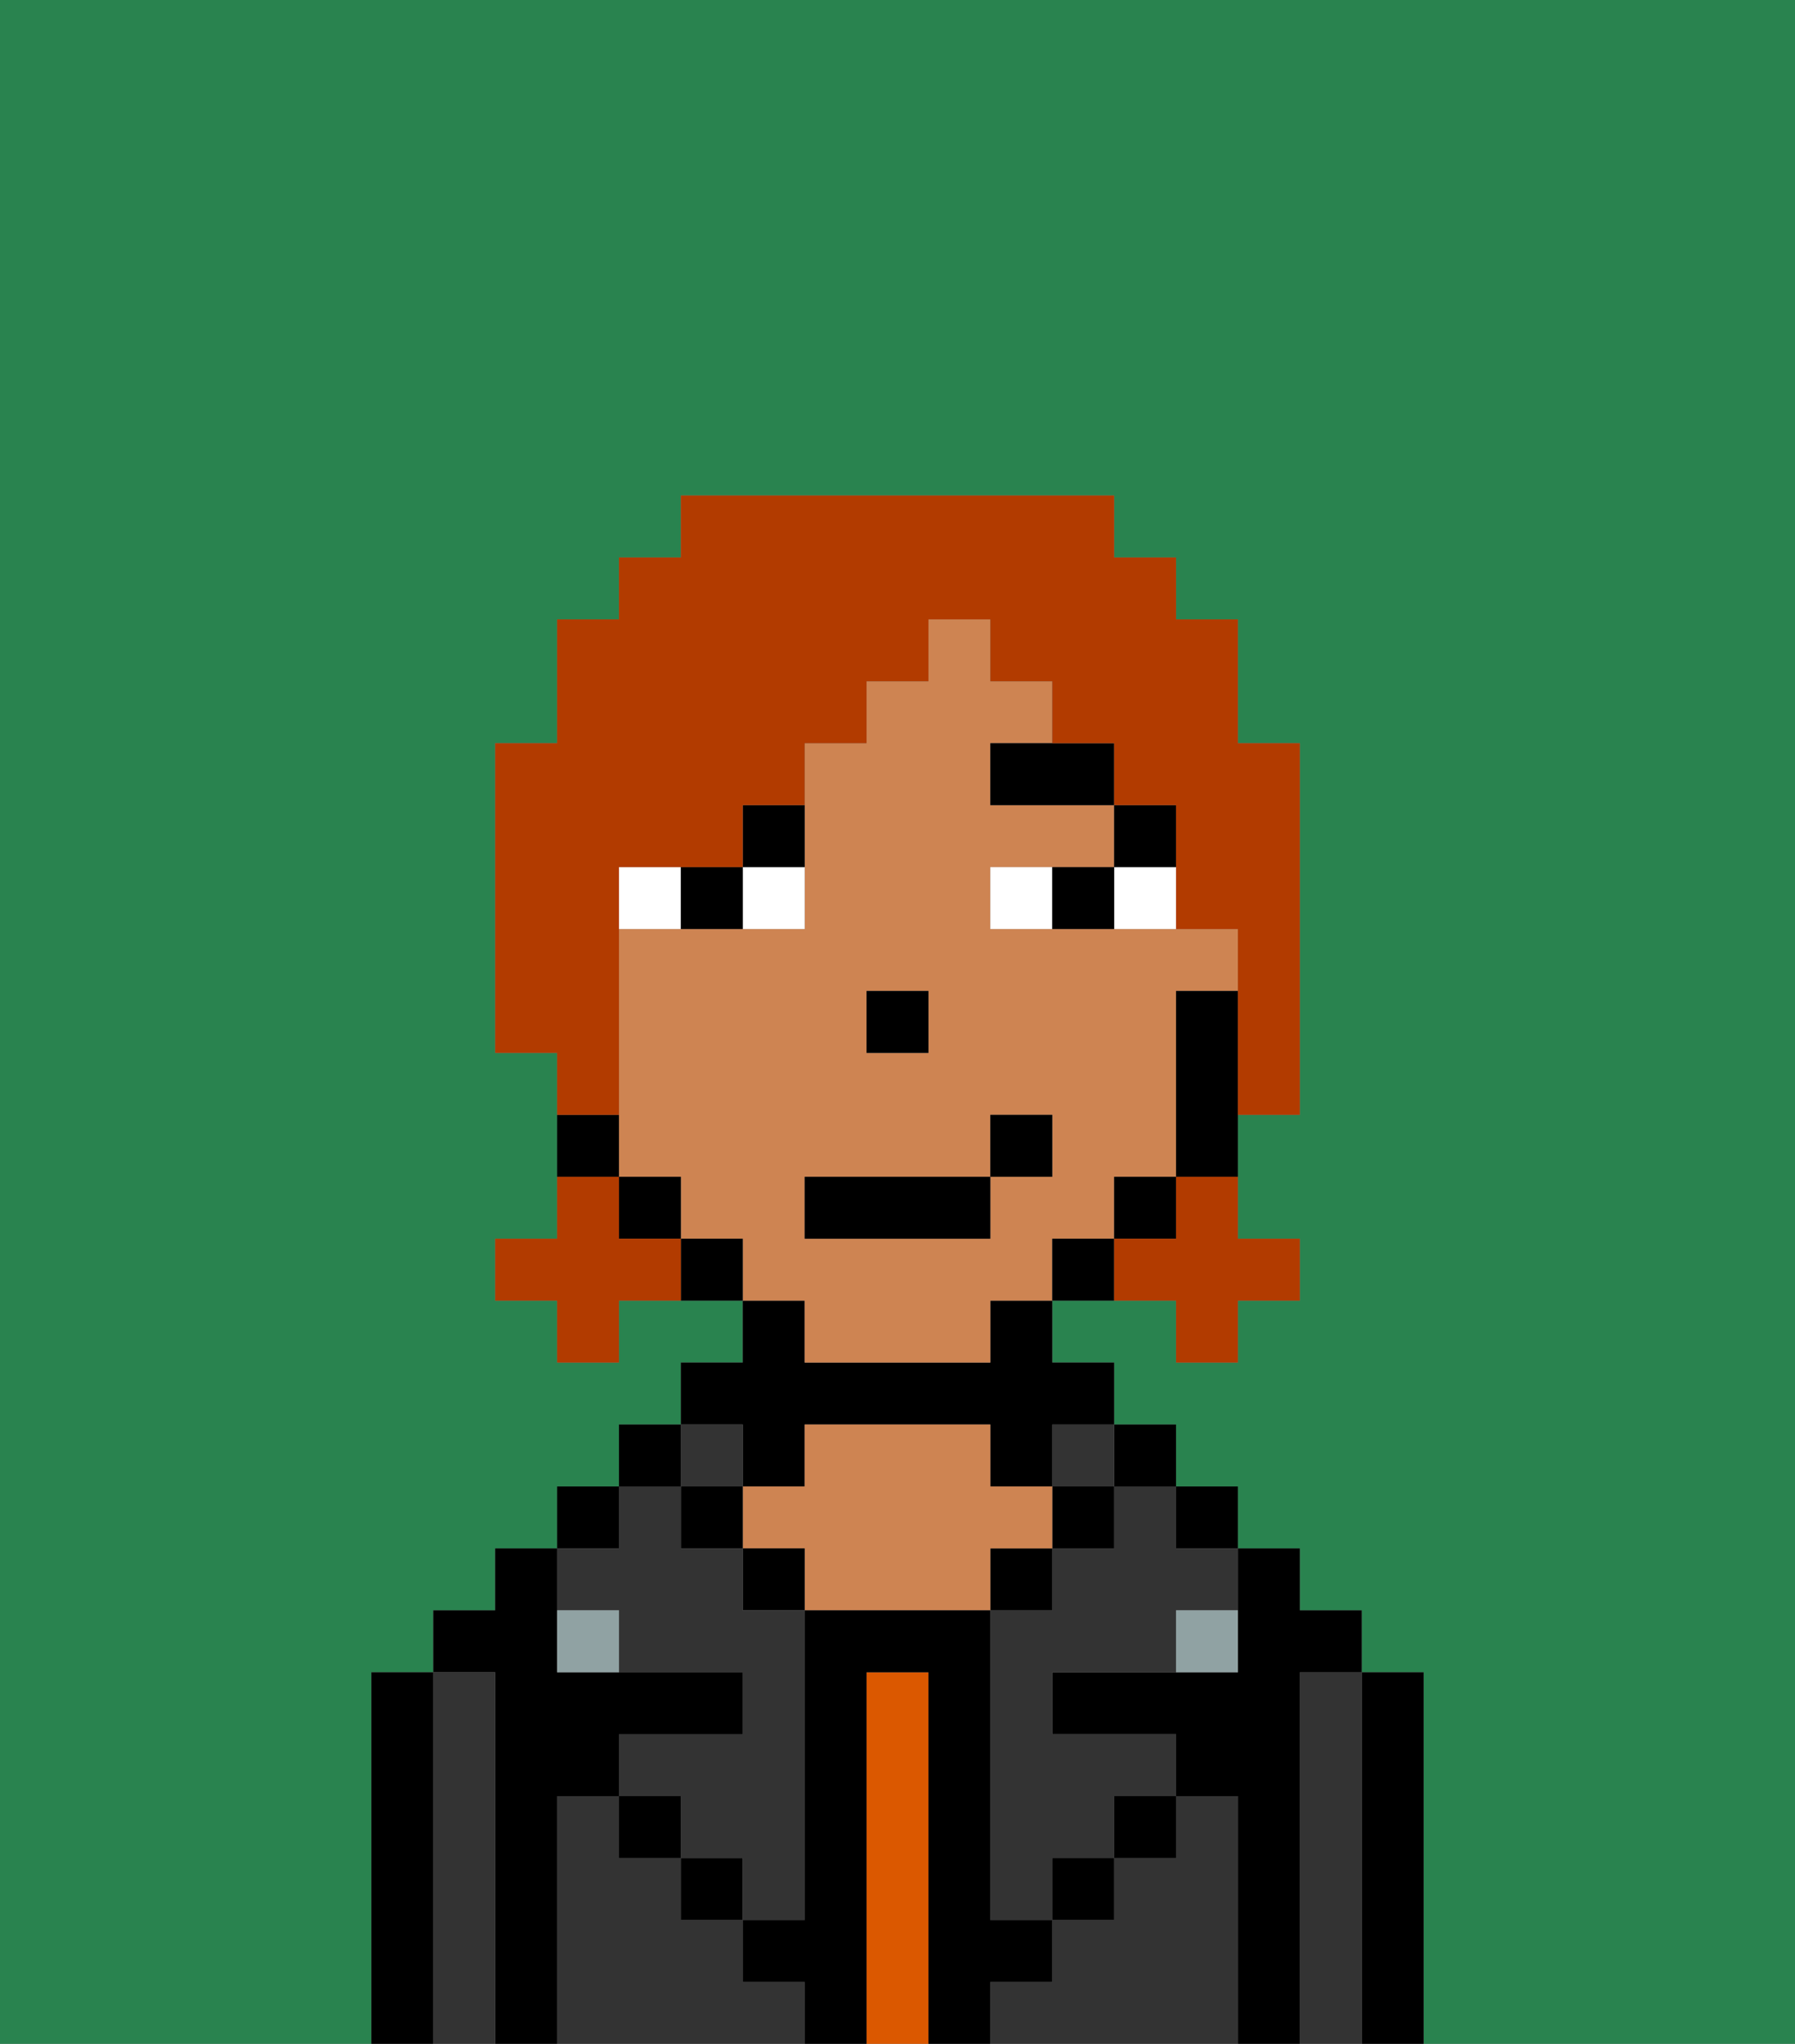 <svg xmlns="http://www.w3.org/2000/svg" viewBox="0 0 29 33"><rect x="0" y="0" width="29" height="33" fill="#808080" stroke="none"/><defs><style>polygon,rect,path{shape-rendering:crispedges;}.gb68-1{fill:#29834f;}.gb68-2{fill:#000000;}.gb68-3{fill:#333333;}.gb68-4{fill:#db5800;}.gb68-5{fill:#ce8452;}.gb68-6{fill:#90a2a3;}.gb68-7{fill:#ffffff;}.gb68-8{fill:#000000;}.gb68-9{fill:#b23b00;}</style></defs><path class="gb68-1" d="M0,33H6V27H7V26H8V25H9V24h1V23h1V22h1V21H10v1H9V21H8V20H9V17H8V12H9V10h1V9h1V8h7V9h1v1h1v2h1v6H20v2h1v1H20v1H19V21H17v1h1v1h1v1h1v1h1v1h1v1h1v6h6V0H0Z"/><path class="gb68-2" d="M23,27H22v6h1V27Z"/><path class="gb68-3" d="M22,27H21v6h1V27Z"/><path class="gb68-2" d="M21,27h1V26H21V25H20v2H17v1h2v1h1v4h1V27Z"/><rect class="gb68-2" x="19" y="24" width="1" height="1"/><path class="gb68-3" d="M20,29H19v1H18v1H17v1H16v1h4V29Z"/><rect class="gb68-2" x="18" y="23" width="1" height="1"/><path class="gb68-3" d="M18,25H17v1H16v5h1V30h1V29h1V28H17V27h2V26h1V25H19V24H18Z"/><rect class="gb68-3" x="17" y="23" width="1" height="1"/><rect class="gb68-2" x="17" y="24" width="1" height="1"/><rect class="gb68-2" x="18" y="29" width="1" height="1"/><rect class="gb68-2" x="16" y="25" width="1" height="1"/><path class="gb68-4" d="M15,27H14v6h1V27Z"/><path class="gb68-2" d="M12,24h1V23h3v1h1V23h1V22H17V21H16v1H13V21H12v1H11v1h1Z"/><path class="gb68-5" d="M17,25V24H16V23H13v1H12v1h1v1h3V25Z"/><rect class="gb68-2" x="12" y="25" width="1" height="1"/><path class="gb68-3" d="M12,32V31H11V30H10V29H9v4h4V32Z"/><rect class="gb68-3" x="11" y="23" width="1" height="1"/><rect class="gb68-2" x="11" y="24" width="1" height="1"/><rect class="gb68-2" x="11" y="30" width="1" height="1"/><rect class="gb68-2" x="10" y="23" width="1" height="1"/><rect class="gb68-2" x="9" y="24" width="1" height="1"/><path class="gb68-3" d="M10,26v1h2v1H10v1h1v1h1v1h1V26H12V25H11V24H10v1H9v1Z"/><path class="gb68-2" d="M9,29h1V28h2V27H9V25H8v1H7v1H8v6H9V29Z"/><path class="gb68-3" d="M8,27H7v6H8V27Z"/><path class="gb68-2" d="M7,27H6v6H7V27Z"/><rect class="gb68-2" x="10" y="29" width="1" height="1"/><rect class="gb68-2" x="17" y="30" width="1" height="1"/><path class="gb68-2" d="M17,32V31H16V26H13v5H12v1h1v1h1V27h1v6h1V32Z"/><path class="gb68-6" d="M9,26v1h1V26Z"/><path class="gb68-6" d="M19,27h1V26H19Z"/><path class="gb68-5" d="M13,22h3V21h1V20h1V19h1V16h1V15H16V14h2V13H16V12h1V11H16V10H15v1H14v1H13v3H10v4h1v1h1v1h1Zm1-6h1v1H14Zm-1,3h3V18h1v1H16v1H13Z"/><path class="gb68-2" d="M19,16v3h1V16Z"/><rect class="gb68-2" x="18" y="19" width="1" height="1"/><path class="gb68-2" d="M17,20v1h1V20Z"/><path class="gb68-2" d="M11,20v1h1V20Z"/><rect class="gb68-2" x="10" y="19" width="1" height="1"/><path class="gb68-2" d="M10,18H9v1h1Z"/><rect class="gb68-2" x="14" y="16" width="1" height="1"/><path class="gb68-7" d="M12,15h1V14H12Z"/><path class="gb68-7" d="M10,14v1h1V14Z"/><path class="gb68-7" d="M18,14v1h1V14Z"/><path class="gb68-7" d="M16,14v1h1V14Z"/><path class="gb68-2" d="M11,14v1h1V14Z"/><path class="gb68-2" d="M17,14v1h1V14Z"/><rect class="gb68-8" x="18" y="13" width="1" height="1"/><polygon class="gb68-8" points="17 12 16 12 16 13 18 13 18 12 17 12"/><path class="gb68-8" d="M12,14h1V13H12Z"/><rect class="gb68-2" x="13" y="19" width="3" height="1"/><rect class="gb68-2" x="16" y="18" width="1" height="1"/><path class="gb68-9" d="M19,20H18v1h1v1h1V21h1V20H20V19H19Z"/><path class="gb68-9" d="M10,20V19H9v1H8v1H9v1h1V21h1V20Z"/><path class="gb68-9" d="M10,17V14h2V13h1V12h1V11h1V10h1v1h1v1h1v1h1v2h1v3h1V12H20V10H19V9H18V8H11V9H10v1H9v2H8v5H9v1h1Z"/></svg>